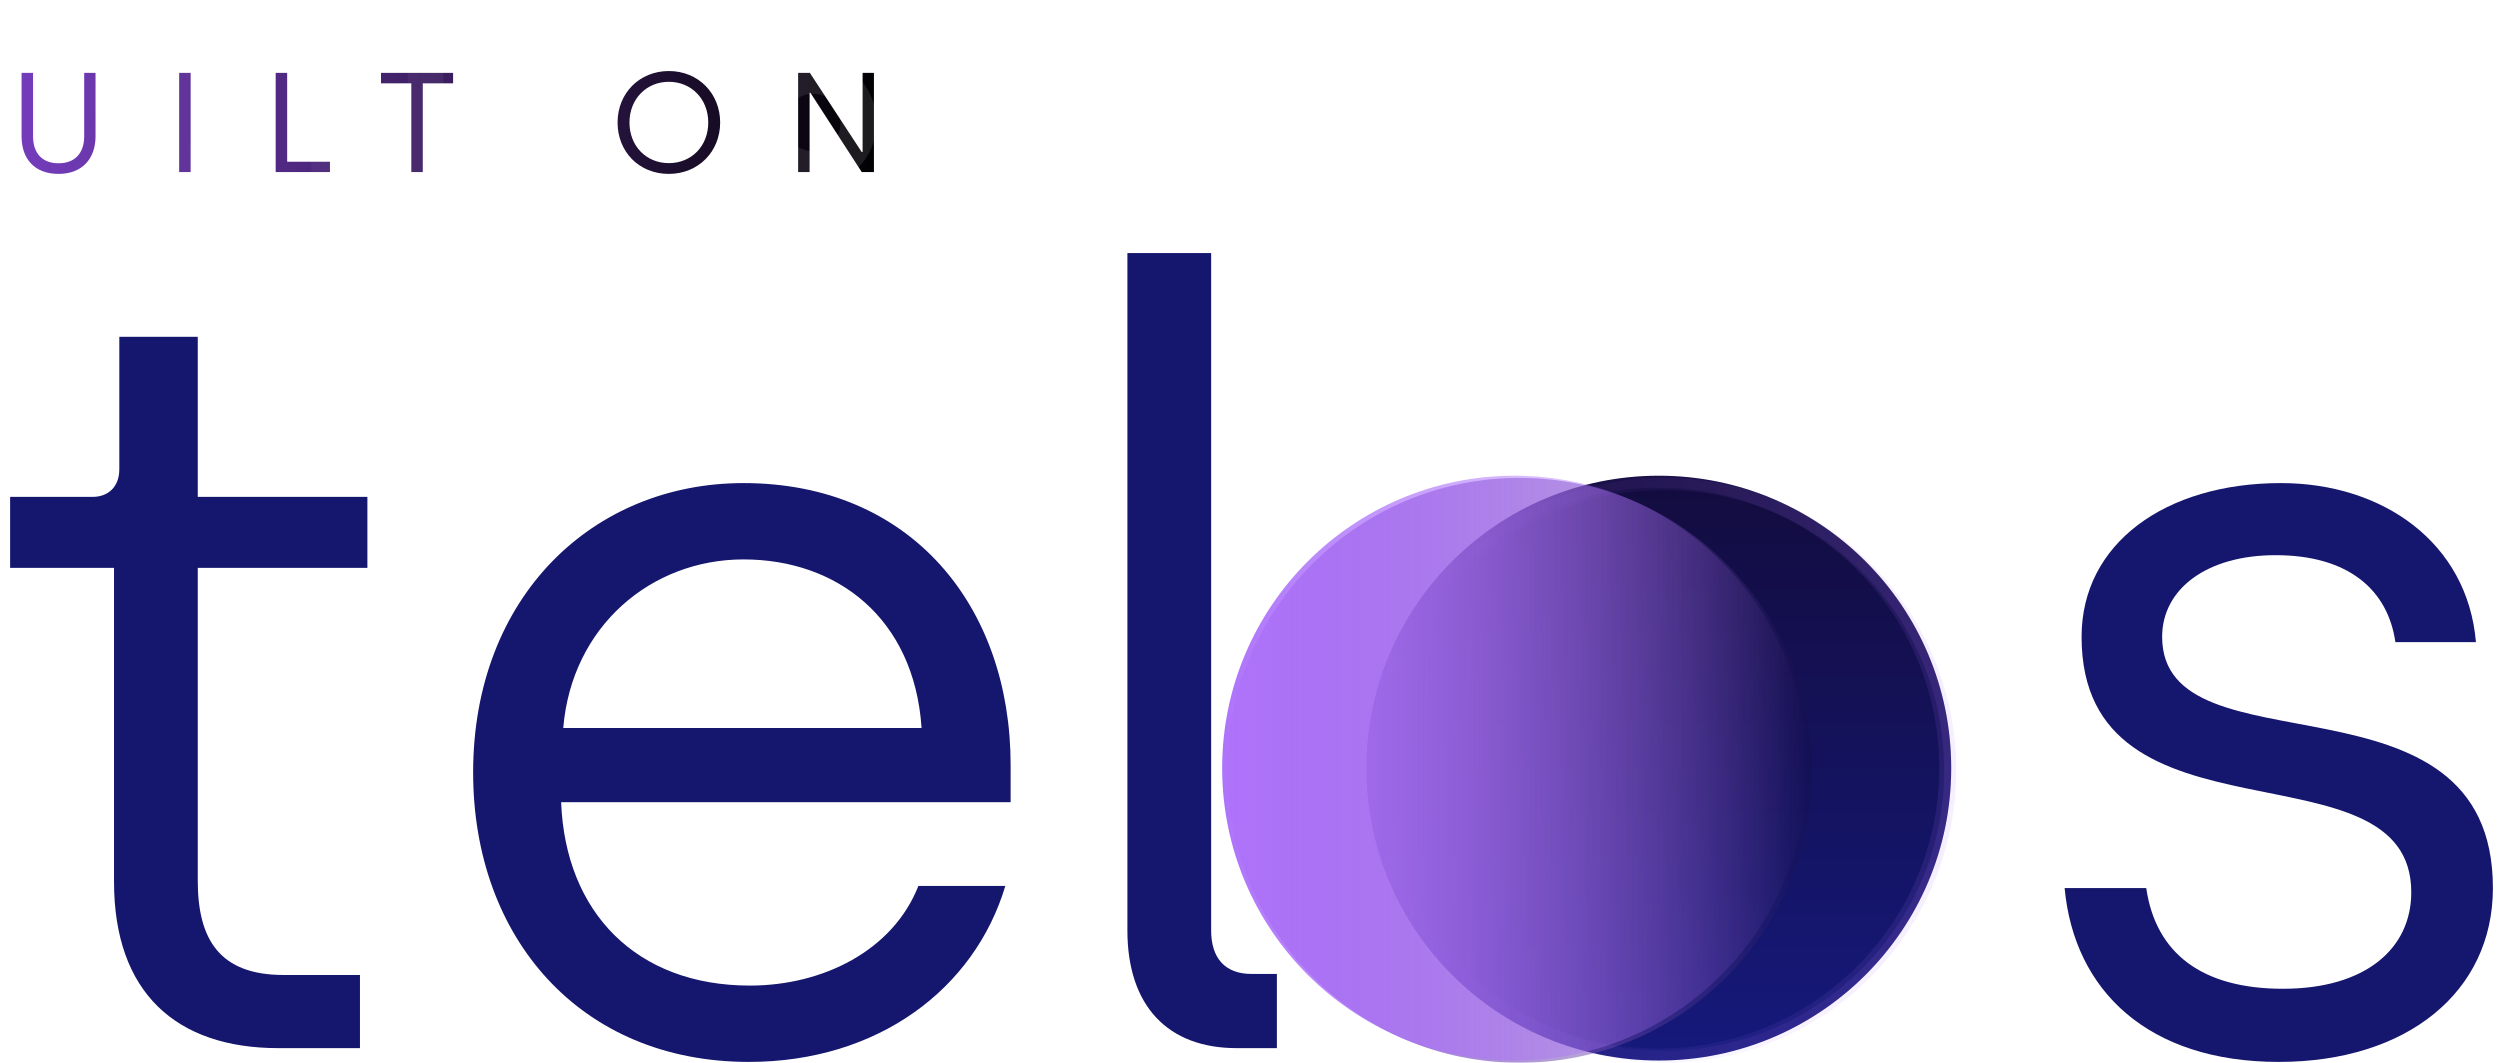 <svg width="247" height="105" viewBox="0 0 247 105" fill="none" xmlns="http://www.w3.org/2000/svg">
<circle cx="163.89" cy="75.89" r="28.89" fill="url(#paint0_linear)"/>
<path d="M27.499 103.555H35.564V96.328H28.023C21.739 96.328 19.539 92.872 19.539 87.006V56.108H36.298V49.09H19.539V33.275H11.788V46.367C11.788 48.148 10.636 49.09 9.17 49.09H1V56.108H11.265V87.111C11.265 98.109 17.444 103.555 27.499 103.555Z" fill="#15166D"/>
<path d="M73.979 104.917C86.757 104.917 96.288 97.69 99.326 87.53H90.737C88.224 93.919 81.311 97.376 74.084 97.376C62.876 97.376 55.859 90.149 55.44 79.256H99.85V75.59C99.85 59.879 90.004 47.729 73.455 47.729C58.582 47.729 46.746 58.936 46.746 76.323C46.746 92.662 57.325 104.917 73.979 104.917ZM55.649 71.924C56.487 61.869 64.343 55.27 73.455 55.27C82.672 55.27 90.318 61.031 91.052 71.924H55.649Z" fill="#15166D"/>
<path d="M122.175 103.555H126.155V96.224H123.641C121.023 96.224 119.661 94.653 119.661 91.929V25H111.387V91.929C111.387 99.366 115.367 103.555 122.175 103.555Z" fill="#15166D"/>
<path d="M225.142 104.917C237.815 104.917 246.299 98.004 246.299 87.74C246.299 65.22 213.62 76.742 213.62 62.916C213.62 58.203 218.019 54.851 224.827 54.851C232.054 54.851 235.93 58.307 236.663 63.44H244.623C243.785 53.594 235.406 47.729 225.351 47.729C213.934 47.729 205.66 53.699 205.66 62.916C205.66 84.493 238.234 72.866 238.234 88.159C238.234 93.71 233.73 97.69 225.56 97.69C217.6 97.69 212.992 94.234 212.049 87.74H203.984C204.927 97.899 212.258 104.917 225.142 104.917Z" fill="#15166D"/>
<g filter="url(#filter0_i)">
<circle cx="164.381" cy="76.109" r="28.891" fill="url(#paint1_linear)"/>
<circle cx="164.381" cy="76.109" r="28.891" fill="#130C3F" fill-opacity="0.2"/>
</g>
<circle cx="164.381" cy="76.109" r="28.298" stroke="url(#paint2_linear)" stroke-opacity="0.12" stroke-width="1.188"/>
<g filter="url(#filter1_i)">
<path d="M2.348 17H5.792C7.444 17 8.816 15.978 8.816 14.214C8.816 12.828 7.892 12.128 7.234 11.904V11.82C8.018 11.4 8.48 10.672 8.48 9.706C8.48 8.278 7.374 7.2 5.512 7.2H2.348V17ZM3.468 11.442V8.208H5.512C6.562 8.208 7.318 8.824 7.318 9.79C7.318 10.784 6.576 11.442 5.47 11.442H3.468ZM3.468 16.006V12.394H5.47C6.604 12.394 7.64 12.898 7.64 14.186C7.64 15.446 6.758 16.006 5.596 16.006H3.468ZM20.035 17.182C22.359 17.182 23.689 15.684 23.689 13.472V7.2H22.569V13.458C22.569 15.096 21.687 16.132 20.035 16.132C18.383 16.132 17.515 15.096 17.515 13.472V7.2H16.381V13.486C16.381 15.712 17.683 17.182 20.035 17.182ZM31.951 17H33.085V7.2H31.951V17ZM41.488 17H46.85V15.978H42.622V7.2H41.488V17ZM54.888 17H56.022V8.236H59.017V7.2H51.892V8.236H54.888V17ZM80.32 17.182C83.246 17.182 85.402 14.984 85.402 12.1C85.402 9.244 83.26 7.018 80.334 7.018C77.422 7.018 75.266 9.216 75.266 12.1C75.266 15.012 77.408 17.182 80.32 17.182ZM80.334 16.118C78.094 16.118 76.442 14.424 76.442 12.1C76.442 9.804 78.094 8.082 80.334 8.082C82.574 8.082 84.226 9.804 84.226 12.1C84.226 14.424 82.574 16.118 80.334 16.118ZM93.105 17H94.239V9.174H94.323L99.391 17H100.595V7.2H99.475V15.026H99.391L94.267 7.2H93.105V17Z" fill="url(#paint3_linear)"/>
</g>
<path d="M2.348 17H1.161V18.188H2.348V17ZM7.234 11.904H6.047V12.754L6.852 13.028L7.234 11.904ZM7.234 11.82L6.674 10.773L6.047 11.109V11.82H7.234ZM2.348 7.2V6.013H1.161V7.2H2.348ZM3.468 11.442H2.281V12.63H3.468V11.442ZM3.468 8.208V7.021H2.281V8.208H3.468ZM3.468 16.006H2.281V17.194H3.468V16.006ZM3.468 12.394V11.207H2.281V12.394H3.468ZM2.348 18.188H5.792V15.812H2.348V18.188ZM5.792 18.188C6.856 18.188 7.902 17.858 8.701 17.166C9.52 16.457 10.004 15.429 10.004 14.214H7.629C7.629 14.763 7.427 15.128 7.146 15.371C6.847 15.631 6.381 15.812 5.792 15.812V18.188ZM10.004 14.214C10.004 12.185 8.615 11.12 7.617 10.78L6.852 13.028C7.001 13.079 7.203 13.195 7.36 13.383C7.5 13.552 7.629 13.806 7.629 14.214H10.004ZM8.422 11.904V11.82H6.047V11.904H8.422ZM7.795 12.867C8.962 12.242 9.668 11.113 9.668 9.706H7.293C7.293 10.231 7.074 10.559 6.674 10.773L7.795 12.867ZM9.668 9.706C9.668 8.669 9.258 7.711 8.479 7.026C7.71 6.35 6.67 6.013 5.512 6.013V8.387C6.217 8.387 6.661 8.589 6.91 8.809C7.15 9.02 7.293 9.315 7.293 9.706H9.668ZM5.512 6.013H2.348V8.387H5.512V6.013ZM1.161 7.2V17H3.536V7.2H1.161ZM4.656 11.442V8.208H2.281V11.442H4.656ZM3.468 9.396H5.512V7.021H3.468V9.396ZM5.512 9.396C5.812 9.396 5.971 9.482 6.036 9.538C6.084 9.579 6.131 9.641 6.131 9.79H8.506C8.506 8.973 8.175 8.244 7.582 7.735C7.007 7.242 6.263 7.021 5.512 7.021V9.396ZM6.131 9.79C6.131 9.974 6.072 10.055 6.019 10.102C5.953 10.161 5.792 10.255 5.47 10.255V12.63C6.255 12.63 7.018 12.394 7.6 11.875C8.194 11.345 8.506 10.6 8.506 9.79H6.131ZM5.47 10.255H3.468V12.63H5.47V10.255ZM4.656 16.006V12.394H2.281V16.006H4.656ZM3.468 13.582H5.47V11.207H3.468V13.582ZM5.47 13.582C5.887 13.582 6.157 13.678 6.289 13.773C6.347 13.813 6.378 13.854 6.4 13.896C6.422 13.94 6.453 14.026 6.453 14.186H8.828C8.828 13.175 8.397 12.361 7.672 11.841C7.003 11.362 6.188 11.207 5.47 11.207V13.582ZM6.453 14.186C6.453 14.513 6.354 14.608 6.305 14.647C6.218 14.718 6.006 14.819 5.596 14.819V17.194C6.349 17.194 7.159 17.014 7.804 16.49C8.486 15.934 8.828 15.119 8.828 14.186H6.453ZM5.596 14.819H3.468V17.194H5.596V14.819ZM23.689 7.2H24.876V6.013H23.689V7.2ZM22.569 7.2V6.013H21.381V7.2H22.569ZM17.515 7.2H18.702V6.013H17.515V7.2ZM16.381 7.2V6.013H15.193V7.2H16.381ZM20.035 18.369C21.46 18.369 22.705 17.903 23.591 16.977C24.47 16.06 24.876 14.814 24.876 13.472H22.501C22.501 14.342 22.243 14.951 21.875 15.335C21.515 15.712 20.933 15.995 20.035 15.995V18.369ZM24.876 13.472V7.2H22.501V13.472H24.876ZM23.689 6.013H22.569V8.387H23.689V6.013ZM21.381 7.2V13.458H23.756V7.2H21.381ZM21.381 13.458C21.381 14.073 21.217 14.421 21.048 14.605C20.892 14.774 20.605 14.944 20.035 14.944V17.32C21.117 17.32 22.096 16.972 22.795 16.214C23.48 15.47 23.756 14.48 23.756 13.458H21.381ZM20.035 14.944C19.465 14.944 19.182 14.774 19.031 14.609C18.864 14.427 18.702 14.083 18.702 13.472H16.327C16.327 14.485 16.599 15.471 17.28 16.213C17.975 16.972 18.952 17.32 20.035 17.32V14.944ZM18.702 13.472V7.2H16.327V13.472H18.702ZM17.515 6.013H16.381V8.387H17.515V6.013ZM15.193 7.2V13.486H17.568V7.2H15.193ZM15.193 13.486C15.193 14.827 15.588 16.073 16.469 16.991C17.357 17.916 18.605 18.369 20.035 18.369V15.995C19.112 15.995 18.534 15.713 18.183 15.347C17.824 14.973 17.568 14.371 17.568 13.486H15.193ZM31.951 17H30.763V18.188H31.951V17ZM33.085 17V18.188H34.272V17H33.085ZM33.085 7.2H34.272V6.013H33.085V7.2ZM31.951 7.2V6.013H30.763V7.2H31.951ZM31.951 18.188H33.085V15.812H31.951V18.188ZM34.272 17V7.2H31.897V17H34.272ZM33.085 6.013H31.951V8.387H33.085V6.013ZM30.763 7.2V17H33.138V7.2H30.763ZM41.488 17H40.301V18.188H41.488V17ZM46.85 17V18.188H48.038V17H46.85ZM46.85 15.978H48.038V14.79H46.85V15.978ZM42.622 15.978H41.435V17.166H42.622V15.978ZM42.622 7.2H43.81V6.013H42.622V7.2ZM41.488 7.2V6.013H40.301V7.2H41.488ZM41.488 18.188H46.85V15.812H41.488V18.188ZM48.038 17V15.978H45.663V17H48.038ZM46.85 14.79H42.622V17.166H46.85V14.79ZM43.81 15.978V7.2H41.435V15.978H43.81ZM42.622 6.013H41.488V8.387H42.622V6.013ZM40.301 7.2V17H42.676V7.2H40.301ZM54.888 17H53.7V18.188H54.888V17ZM56.022 17V18.188H57.209V17H56.022ZM56.022 8.236V7.048H54.834V8.236H56.022ZM59.017 8.236V9.424H60.205V8.236H59.017ZM59.017 7.2H60.205V6.013H59.017V7.2ZM51.892 7.2V6.013H50.704V7.2H51.892ZM51.892 8.236H50.704V9.424H51.892V8.236ZM54.888 8.236H56.075V7.048H54.888V8.236ZM54.888 18.188H56.022V15.812H54.888V18.188ZM57.209 17V8.236H54.834V17H57.209ZM56.022 9.424H59.017V7.048H56.022V9.424ZM60.205 8.236V7.2H57.83V8.236H60.205ZM59.017 6.013H51.892V8.387H59.017V6.013ZM50.704 7.2V8.236H53.079V7.2H50.704ZM51.892 9.424H54.888V7.048H51.892V9.424ZM53.7 8.236V17H56.075V8.236H53.7ZM80.32 18.369C83.908 18.369 86.59 15.633 86.59 12.1H84.215C84.215 14.335 82.584 15.995 80.32 15.995V18.369ZM86.59 12.1C86.59 8.603 83.931 5.83 80.334 5.83V8.206C82.589 8.206 84.215 9.885 84.215 12.1H86.59ZM80.334 5.83C76.758 5.83 74.079 8.569 74.079 12.1H76.454C76.454 9.863 78.087 8.206 80.334 8.206V5.83ZM74.079 12.1C74.079 15.659 76.743 18.369 80.32 18.369V15.995C78.073 15.995 76.454 14.365 76.454 12.1H74.079ZM80.334 14.931C78.783 14.931 77.629 13.802 77.629 12.1H75.254C75.254 15.046 77.405 17.305 80.334 17.305V14.931ZM77.629 12.1C77.629 10.421 78.788 9.27 80.334 9.27V6.894C77.4 6.894 75.254 9.187 75.254 12.1H77.629ZM80.334 9.27C81.88 9.27 83.038 10.421 83.038 12.1H85.413C85.413 9.187 83.268 6.894 80.334 6.894V9.27ZM83.038 12.1C83.038 13.802 81.885 14.931 80.334 14.931V17.305C83.263 17.305 85.413 15.046 85.413 12.1H83.038ZM93.105 17H91.918V18.188H93.105V17ZM94.239 17V18.188H95.427V17H94.239ZM94.239 9.174V7.987H93.052V9.174H94.239ZM94.323 9.174L95.32 8.529L94.969 7.987H94.323V9.174ZM99.391 17L98.394 17.645L98.745 18.188H99.391V17ZM100.595 17V18.188H101.783V17H100.595ZM100.595 7.2H101.783V6.013H100.595V7.2ZM99.475 7.2V6.013H98.288V7.2H99.475ZM99.475 15.026V16.213H100.663V15.026H99.475ZM99.391 15.026L98.398 15.677L98.749 16.213H99.391V15.026ZM94.267 7.2L95.261 6.55L94.909 6.013H94.267V7.2ZM93.105 7.2V6.013H91.918V7.2H93.105ZM93.105 18.188H94.239V15.812H93.105V18.188ZM95.427 17V9.174H93.052V17H95.427ZM94.239 10.361H94.323V7.987H94.239V10.361ZM93.326 9.819L98.394 17.645L100.388 16.355L95.32 8.529L93.326 9.819ZM99.391 18.188H100.595V15.812H99.391V18.188ZM101.783 17V7.2H99.408V17H101.783ZM100.595 6.013H99.475V8.387H100.595V6.013ZM98.288 7.2V15.026H100.663V7.2H98.288ZM99.475 13.838H99.391V16.213H99.475V13.838ZM100.385 14.376L95.261 6.55L93.274 7.85L98.398 15.677L100.385 14.376ZM94.267 6.013H93.105V8.387H94.267V6.013ZM91.918 7.2V17H94.293V7.2H91.918Z" fill="url(#paint4_linear)" fill-opacity="0.12"/>
<g filter="url(#filter2_i)">
<circle cx="163.89" cy="75.89" r="28.89" fill="url(#paint5_linear)"/>
</g>
<circle cx="163.89" cy="75.89" r="28.296" stroke="url(#paint6_linear)" stroke-opacity="0.12" stroke-width="1.188"/>
<defs>
<filter id="filter0_i" x="125.989" y="47.217" width="67.283" height="57.783" filterUnits="userSpaceOnUse" color-interpolation-filters="sRGB">
<feFlood flood-opacity="0" result="BackgroundImageFix"/>
<feBlend mode="normal" in="SourceGraphic" in2="BackgroundImageFix" result="shape"/>
<feColorMatrix in="SourceAlpha" type="matrix" values="0 0 0 0 0 0 0 0 0 0 0 0 0 0 0 0 0 0 127 0" result="hardAlpha"/>
<feOffset dx="-14.25"/>
<feGaussianBlur stdDeviation="4.75"/>
<feComposite in2="hardAlpha" operator="arithmetic" k2="-1" k3="1"/>
<feColorMatrix type="matrix" values="0 0 0 0 0.682 0 0 0 0 0.451 0 0 0 0 0.98 0 0 0 0.56 0"/>
<feBlend mode="normal" in2="shape" result="effect1_innerShadow"/>
</filter>
<filter id="filter1_i" x="-7.152" y="7.018" width="107.747" height="10.164" filterUnits="userSpaceOnUse" color-interpolation-filters="sRGB">
<feFlood flood-opacity="0" result="BackgroundImageFix"/>
<feBlend mode="normal" in="SourceGraphic" in2="BackgroundImageFix" result="shape"/>
<feColorMatrix in="SourceAlpha" type="matrix" values="0 0 0 0 0 0 0 0 0 0 0 0 0 0 0 0 0 0 127 0" result="hardAlpha"/>
<feOffset dx="-14.25"/>
<feGaussianBlur stdDeviation="4.75"/>
<feComposite in2="hardAlpha" operator="arithmetic" k2="-1" k3="1"/>
<feColorMatrix type="matrix" values="0 0 0 0 1 0 0 0 0 1 0 0 0 0 1 0 0 0 0.56 0"/>
<feBlend mode="normal" in2="shape" result="effect1_innerShadow"/>
</filter>
<filter id="filter2_i" x="125.5" y="47" width="67.28" height="57.78" filterUnits="userSpaceOnUse" color-interpolation-filters="sRGB">
<feFlood flood-opacity="0" result="BackgroundImageFix"/>
<feBlend mode="normal" in="SourceGraphic" in2="BackgroundImageFix" result="shape"/>
<feColorMatrix in="SourceAlpha" type="matrix" values="0 0 0 0 0 0 0 0 0 0 0 0 0 0 0 0 0 0 127 0" result="hardAlpha"/>
<feOffset dx="-14.25"/>
<feGaussianBlur stdDeviation="4.75"/>
<feComposite in2="hardAlpha" operator="arithmetic" k2="-1" k3="1"/>
<feColorMatrix type="matrix" values="0 0 0 0 0.682 0 0 0 0 0.451 0 0 0 0 0.98 0 0 0 0.56 0"/>
<feBlend mode="normal" in2="shape" result="effect1_innerShadow"/>
</filter>
<linearGradient id="paint0_linear" x1="163.89" y1="47" x2="163.89" y2="104.78" gradientUnits="userSpaceOnUse">
<stop stop-color="#130C3F"/>
<stop offset="1" stop-color="#15197B"/>
</linearGradient>
<linearGradient id="paint1_linear" x1="135.489" y1="76.109" x2="193.272" y2="76.109" gradientUnits="userSpaceOnUse">
<stop stop-color="#AE73FA"/>
<stop offset="1" stop-color="#AE73FA" stop-opacity="0"/>
</linearGradient>
<linearGradient id="paint2_linear" x1="193.272" y1="76.109" x2="135.489" y2="76.109" gradientUnits="userSpaceOnUse">
<stop stop-color="#AE73FA"/>
<stop offset="1" stop-color="#AE73FA" stop-opacity="0"/>
</linearGradient>
<linearGradient id="paint3_linear" x1="0" y1="12.5" x2="102" y2="12.5" gradientUnits="userSpaceOnUse">
<stop stop-color="#8946DF"/>
<stop offset="1"/>
</linearGradient>
<linearGradient id="paint4_linear" x1="102" y1="12.5" x2="-1.49023e-06" y2="12.5" gradientUnits="userSpaceOnUse">
<stop stop-color="white"/>
<stop offset="1" stop-color="white" stop-opacity="0"/>
</linearGradient>
<linearGradient id="paint5_linear" x1="135" y1="75.89" x2="192.78" y2="75.89" gradientUnits="userSpaceOnUse">
<stop stop-color="#AE73FA"/>
<stop offset="1" stop-color="#AE73FA" stop-opacity="0"/>
</linearGradient>
<linearGradient id="paint6_linear" x1="192.78" y1="75.89" x2="135" y2="75.89" gradientUnits="userSpaceOnUse">
<stop stop-color="#AE73FA"/>
<stop offset="1" stop-color="#AE73FA" stop-opacity="0"/>
</linearGradient>
</defs>
</svg>
